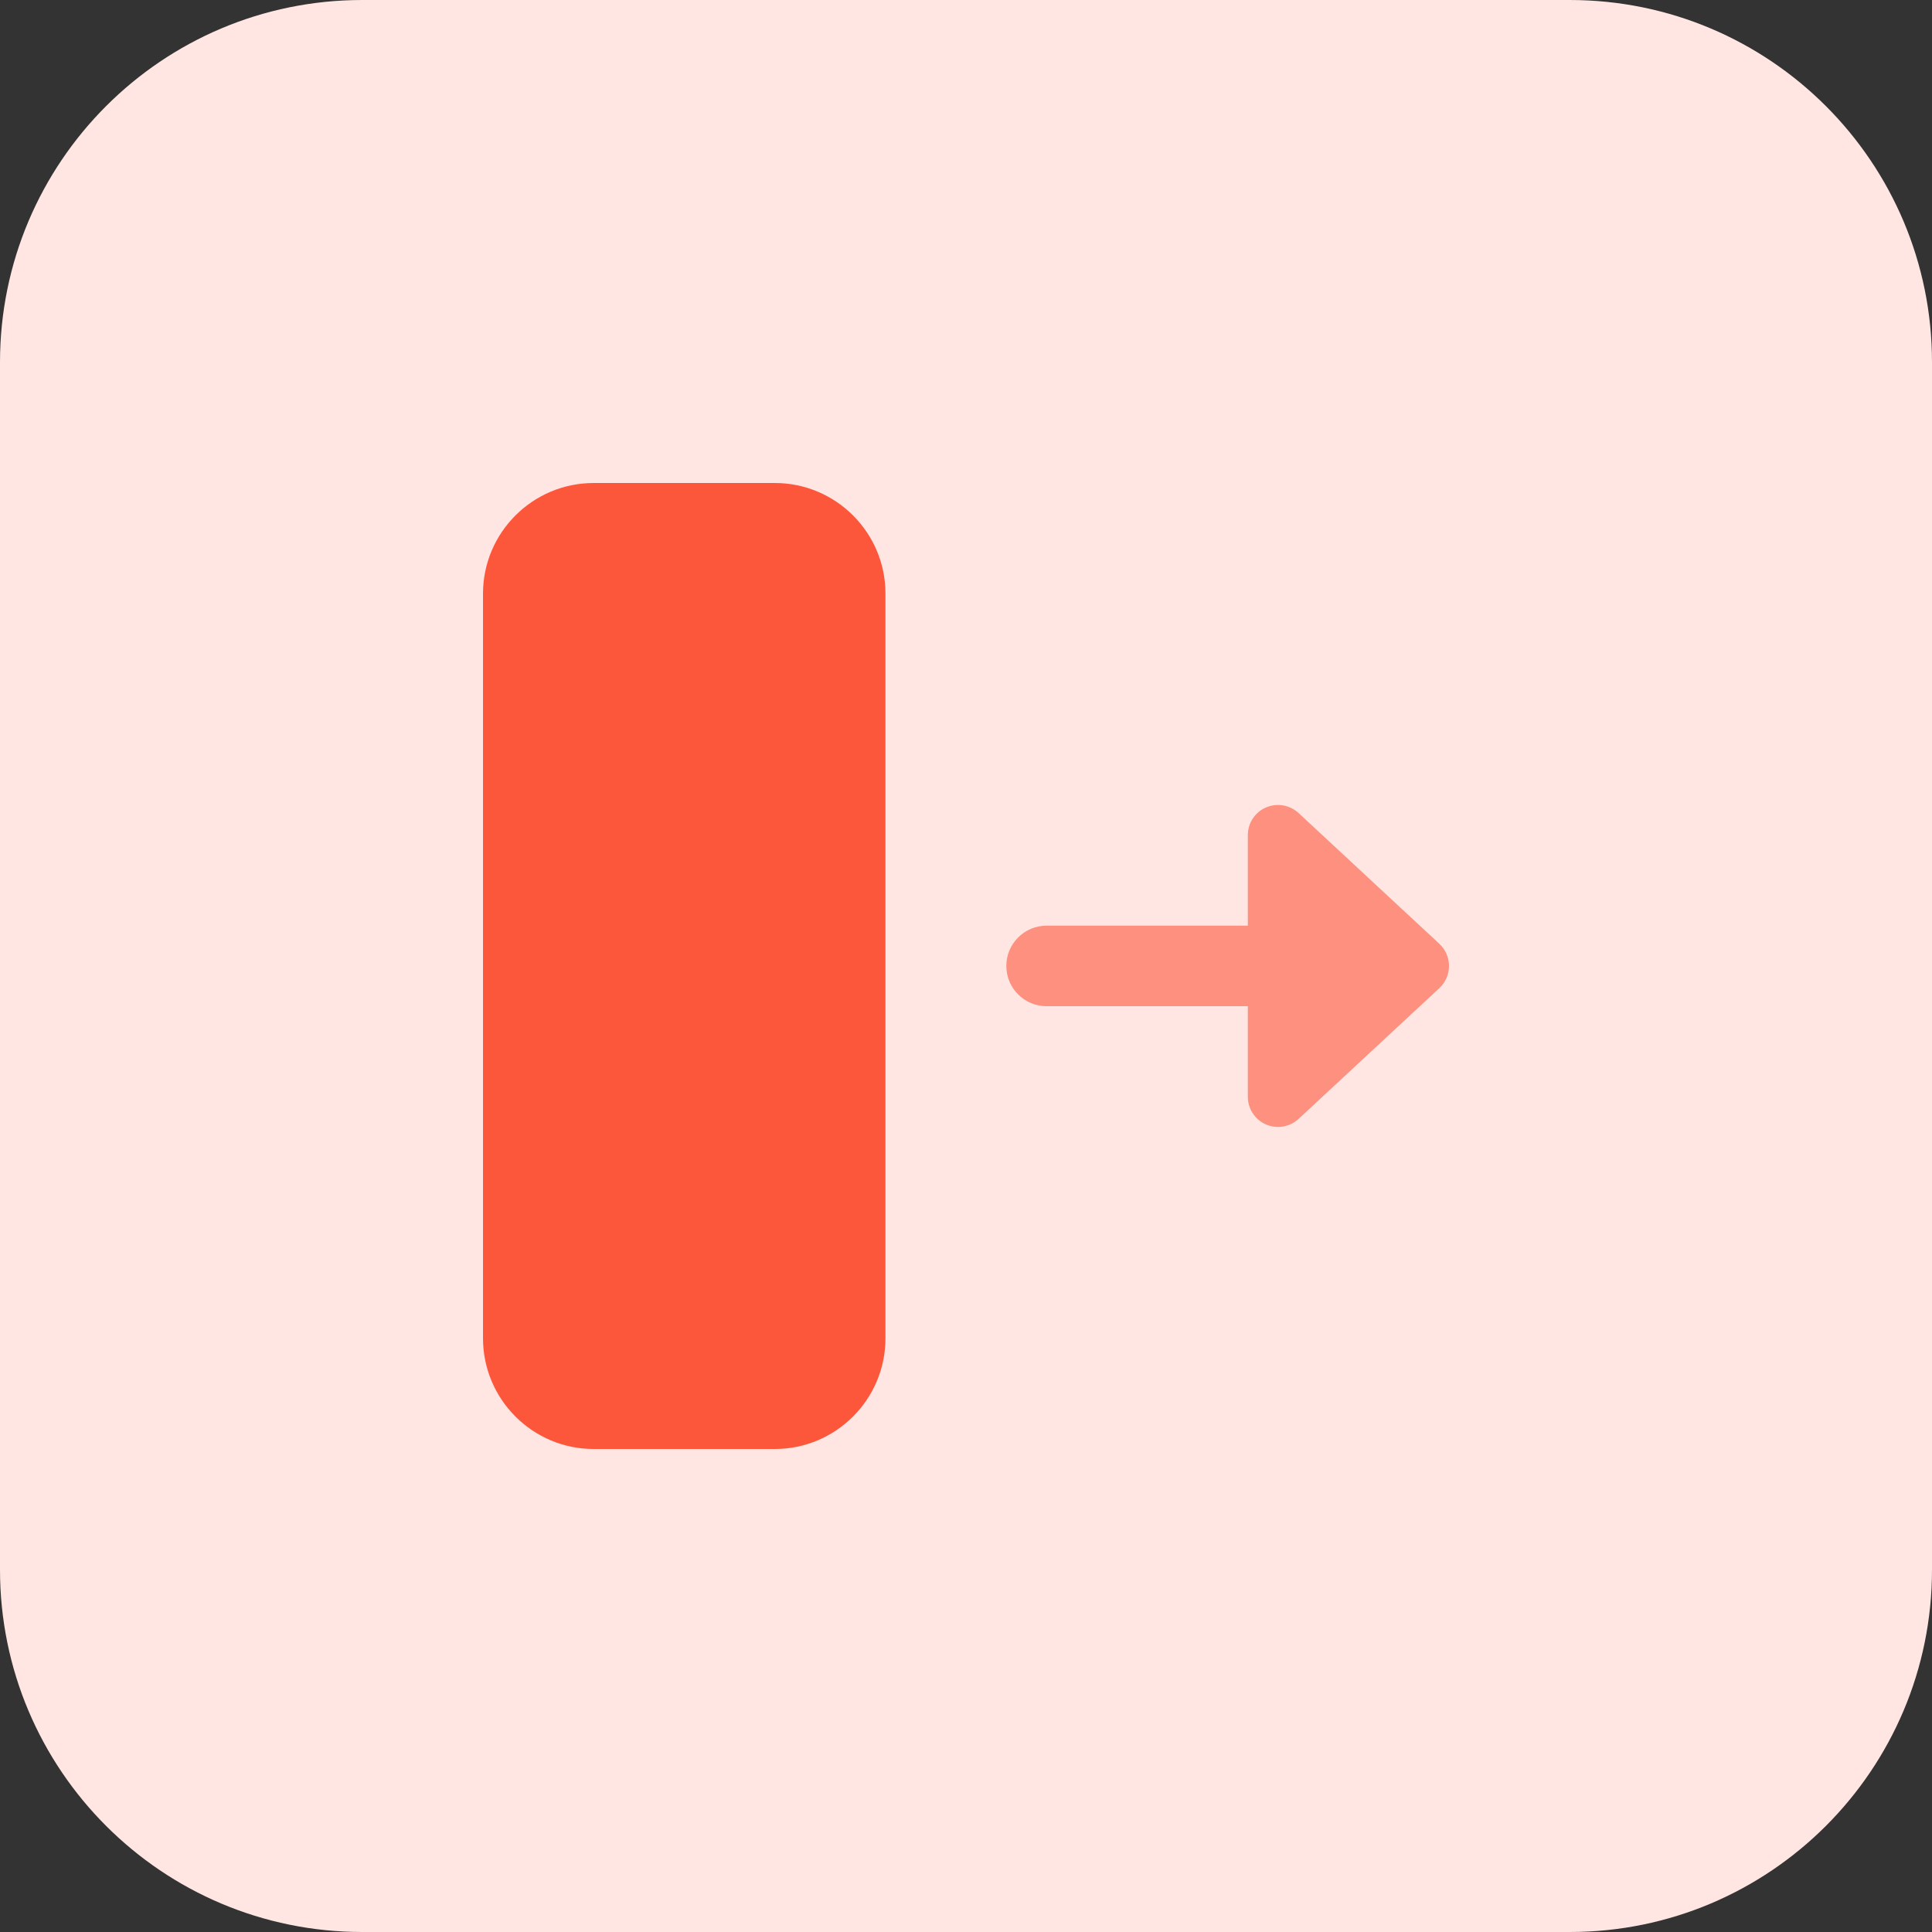 <svg enable-background="new 0 0 32 32" height="512" viewBox="0 0 32 32" width="512" xmlns="http://www.w3.org/2000/svg"><rect x="0" y="0" width="32" height="32" fill="#333333" stroke="none"/><path d="m26 32h-20c-3.314 0-6-2.686-6-6v-20c0-3.314 2.686-6 6-6h20c3.314 0 6 2.686 6 6v20c0 3.314-2.686 6-6 6z" fill="#ffe6e2"/><path d="m12.833 8h-3c-1.011 0-1.833.822-1.833 1.833v12.333c0 1.012.822 1.834 1.833 1.834h3c1.011 0 1.833-.822 1.833-1.833v-12.334c.001-1.011-.822-1.833-1.833-1.833z" fill="#fc573b"/><path d="m23.841 15.633-2.333-2.167c-.146-.135-.358-.17-.54-.092-.182.079-.3.259-.3.458v1.5h-3.333c-.368 0-.667.299-.667.667s.298.667.667.667h3.333v1.5c0 .199.118.379.3.458.064.028.132.042.2.042.124 0 .246-.046.34-.133l2.333-2.167c.101-.094.159-.227.159-.366s-.058-.272-.159-.367z" fill="#fd907e"/></svg>